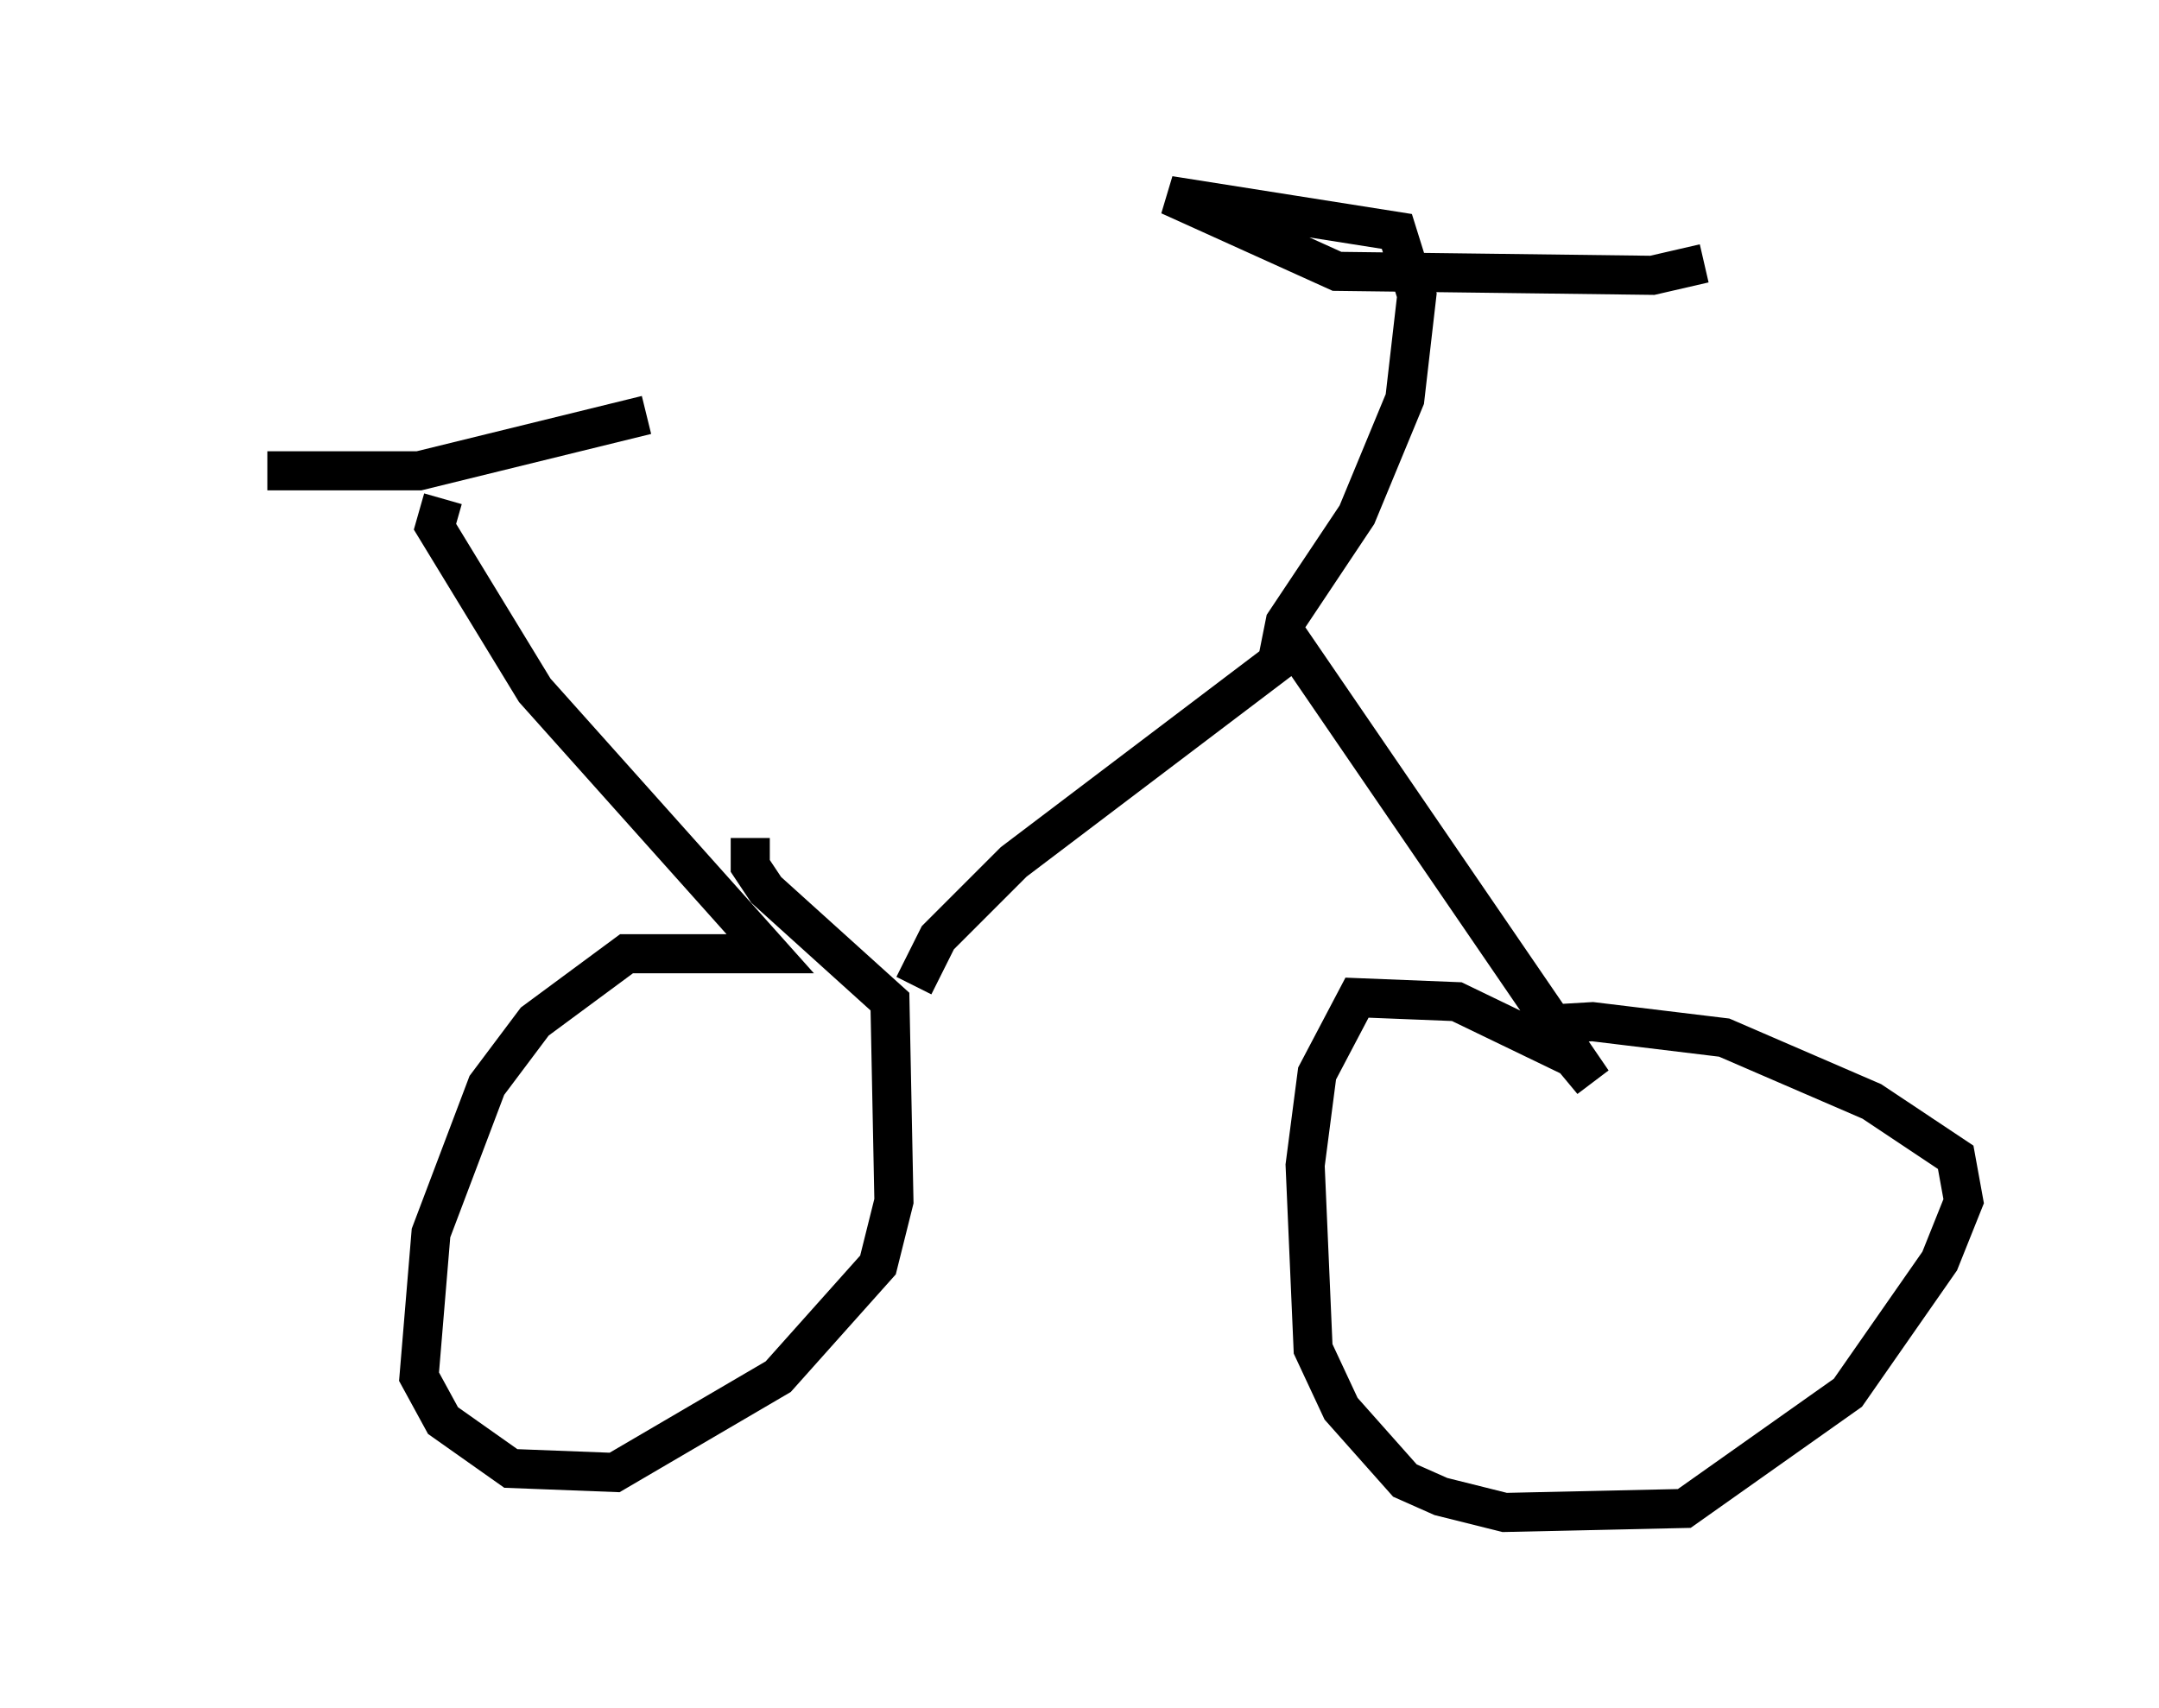 <?xml version="1.0" encoding="utf-8" ?>
<svg baseProfile="full" height="43.688" version="1.1" width="55.223" xmlns="http://www.w3.org/2000/svg" xmlns:ev="http://www.w3.org/2001/xml-events" xmlns:xlink="http://www.w3.org/1999/xlink"><defs /><rect fill="white" height="43.688" width="55.223" x="0" y="0" /><path d="M5, 11.738 m1.838, 0.306 l3.879, 0.0 5.819, -1.429 m-5.206, 2.144 l-0.204, 0.715 2.552, 4.185 l6.023, 6.738 -3.675, 0.0 l-2.348, 1.735 -1.225, 1.633 l-1.429, 3.777 -0.306, 3.675 l0.613, 1.123 1.735, 1.225 l2.654, 0.102 4.185, -2.45 l2.552, -2.858 0.408, -1.633 l-0.102, -5.104 -3.165, -2.858 l-0.408, -0.613 0.0, -0.715 m4.185, 3.777 l0.613, -1.225 1.94, -1.94 l6.738, -5.104 0.204, -1.021 l1.838, -2.756 1.225, -2.96 l0.306, -2.654 -0.51, -1.633 l-5.819, -0.919 4.288, 1.94 l8.065, 0.102 1.327, -0.306 m-10.821, 9.29 l7.963, 11.638 -0.51, -0.613 l-2.96, -1.429 -2.552, -0.102 l-1.021, 1.94 -0.306, 2.348 l0.204, 4.696 0.715, 1.531 l1.633, 1.838 0.919, 0.408 l1.633, 0.408 4.594, -0.102 l4.185, -2.96 2.348, -3.369 l0.613, -1.531 -0.204, -1.123 l-2.144, -1.429 -3.777, -1.633 l-3.369, -0.408 -1.735, 0.102 " fill="none" stroke="black" stroke-width="1" /></svg>